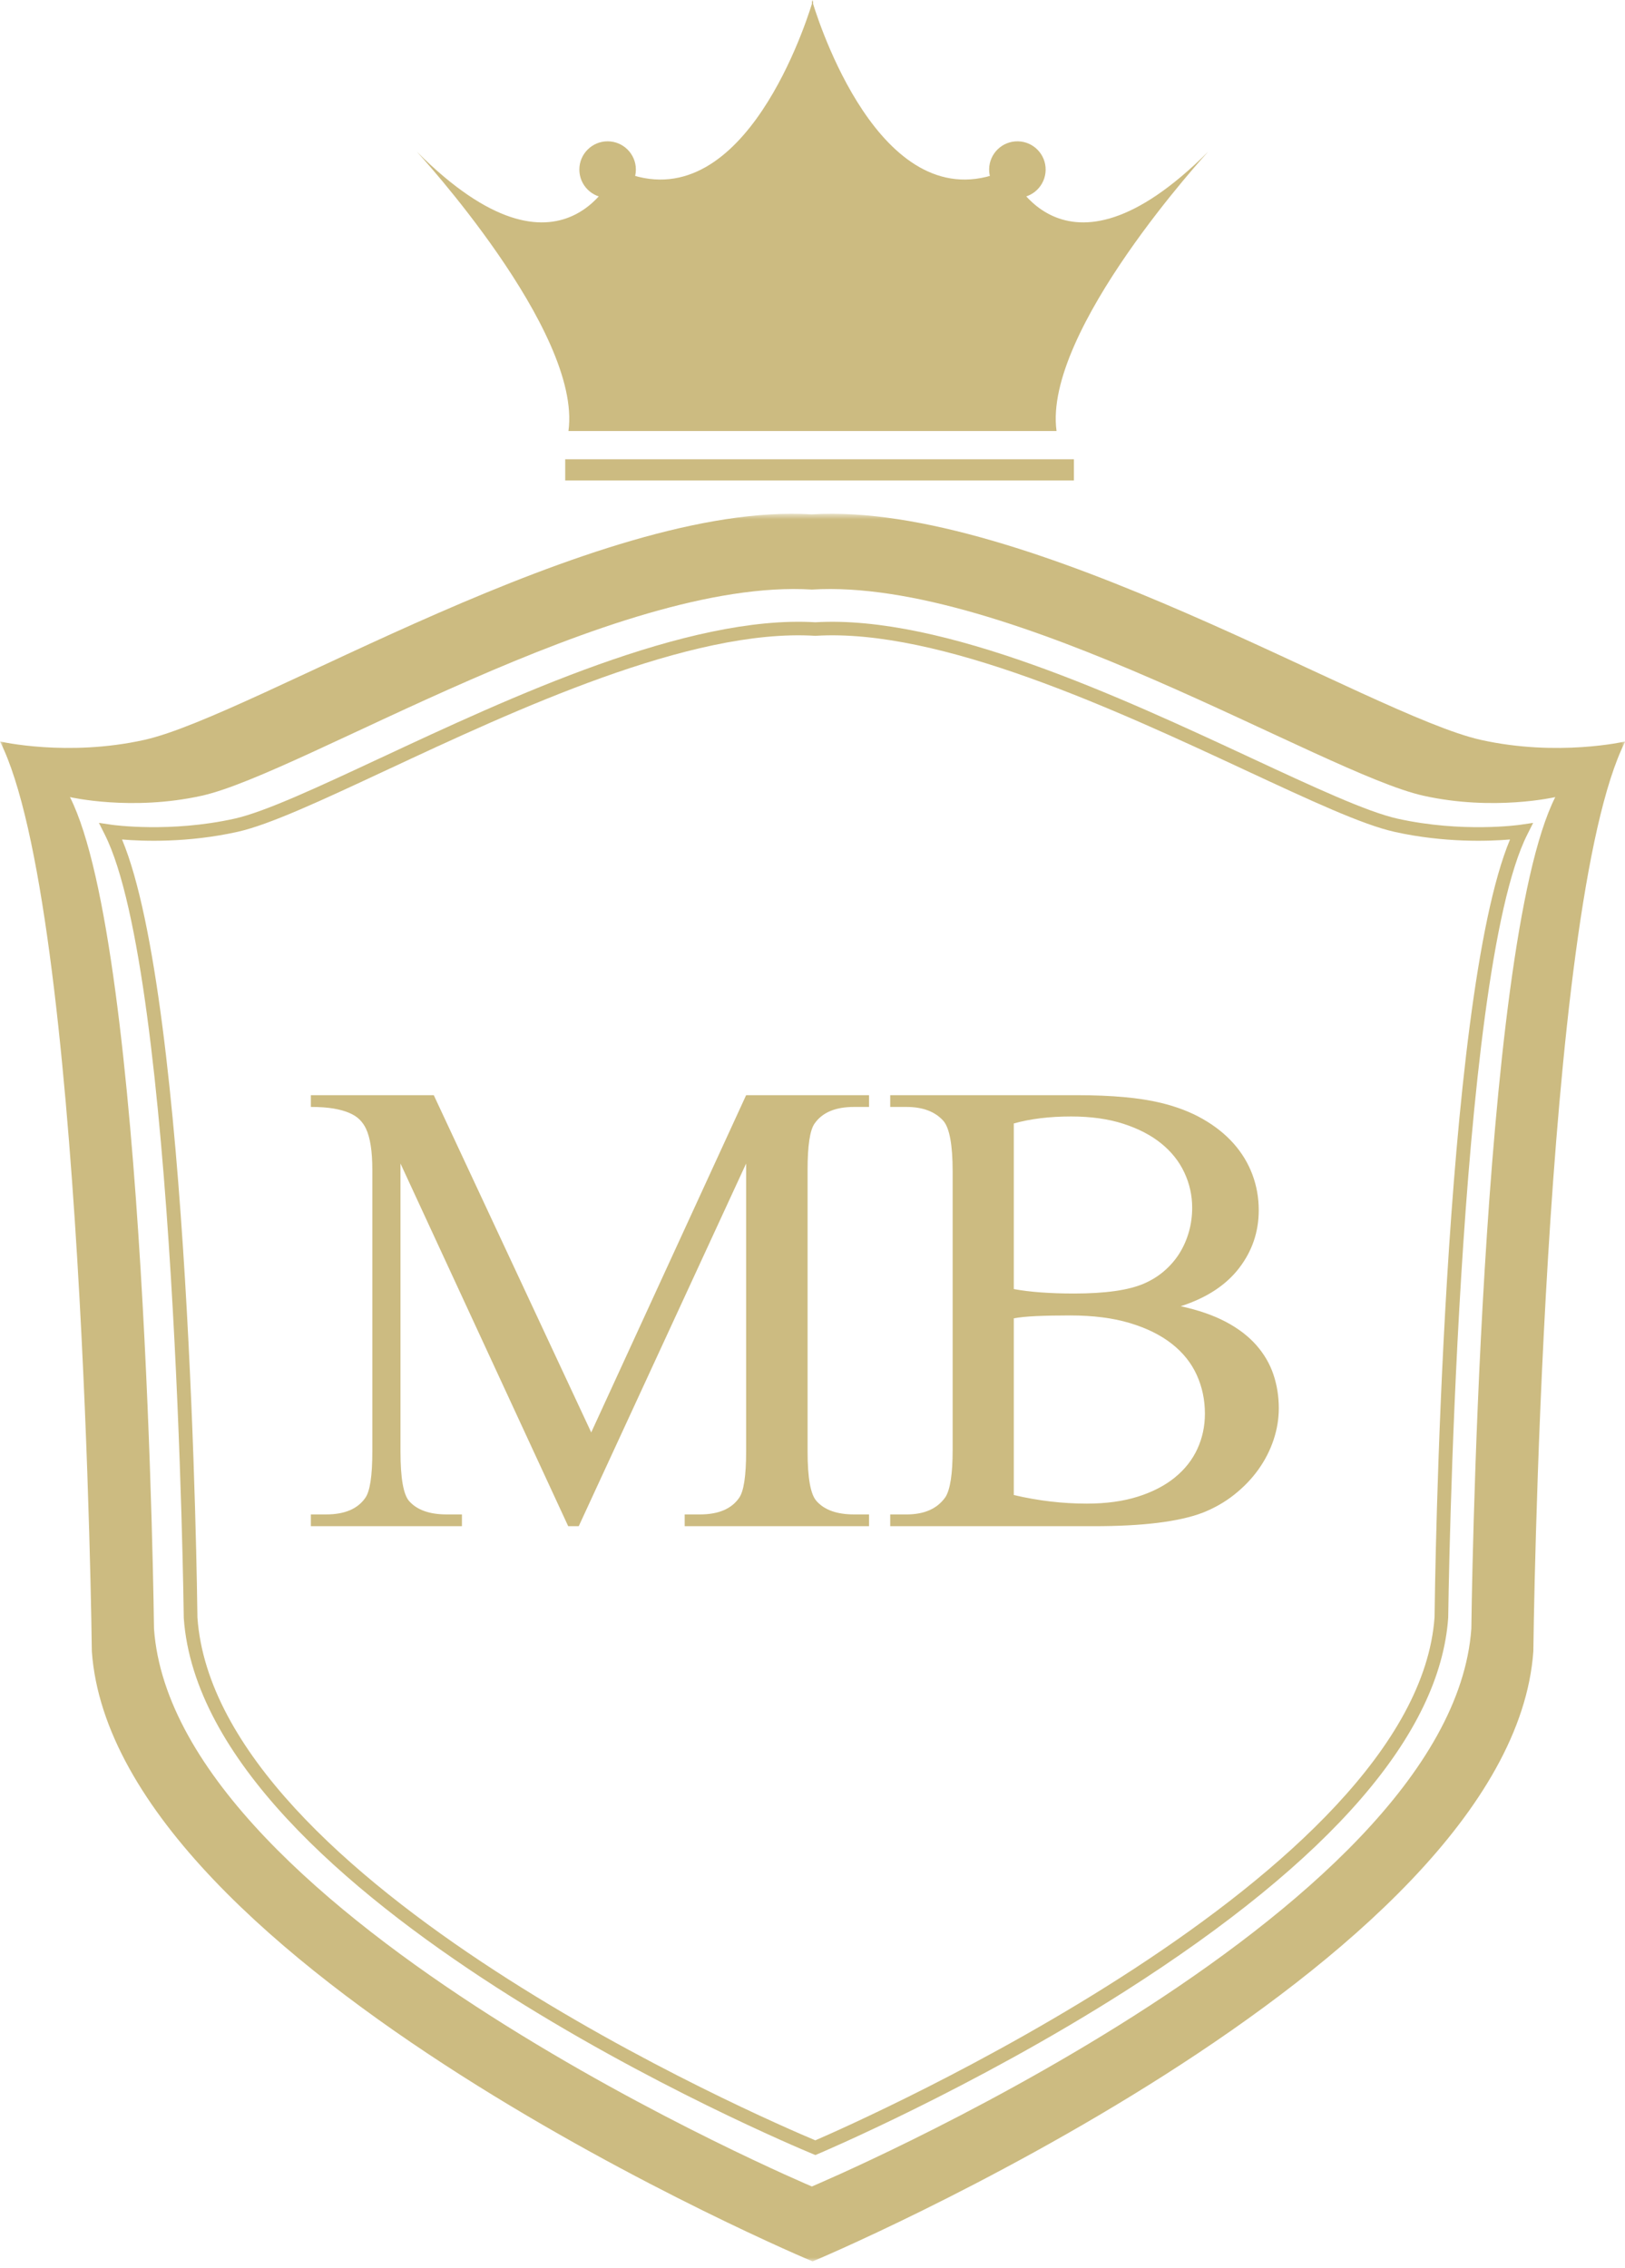 <?xml version="1.0" encoding="UTF-8"?>
<svg width="230px" height="321px" viewBox="0 0 230 321" version="1.1" xmlns="http://www.w3.org/2000/svg" xmlns:xlink="http://www.w3.org/1999/xlink">
    <!-- Generator: Sketch 46.2 (44496) - http://www.bohemiancoding.com/sketch -->
    <title>Page 1 Copy 3</title>
    <desc>Created with Sketch.</desc>
    <defs>
        <polygon id="path-1" points="230.036 248.051 0.001 248.051 0.001 0.709 230.036 0.709"></polygon>
    </defs>
    <g id="Page-1" stroke="none" stroke-width="1" fill="none" fill-rule="evenodd">
        <g id="Homepage-Desktop" transform="translate(-605, -1227)">
            <g id="Page-1-Copy-3" transform="translate(605, 1227)">
                <g id="Group-15" transform="translate(0, 72)">
                    <mask id="mask-2" fill="white">
                        <use xlink:href="#path-1"></use>
                    </mask>
                    <g id="Clip-14"></g>
                    <path d="M208.251,158.499 C205.348,199.366 114.911,237.45 114.911,237.45 C114.911,237.45 24.685,199.366 21.796,158.499 C21.796,158.499 20.706,62.2 9.903,40.813 C9.903,40.813 18.61,42.834 28.58,40.614 C42.856,37.43 86.971,9.733 114.919,11.44 C142.868,9.733 187.17,37.43 201.457,40.614 C211.419,42.834 220.132,40.813 220.132,40.813 C209.331,62.2 208.251,158.499 208.251,158.499 M209.602,32.716 C193.971,29.239 145.477,-1.071 114.905,0.792 C84.325,-1.071 36.058,29.239 20.427,32.716 C9.527,35.143 0.001,32.94 0.001,32.94 C11.807,56.337 12.998,161.708 12.998,161.708 C16.166,206.432 114.944,248.078 115.016,248.051 C115.081,248.078 213.863,206.432 217.027,161.708 C217.027,161.708 218.215,56.337 230.036,32.94 C230.036,32.94 220.502,35.143 209.602,32.716" id="Fill-13" fill="#CCBB81" mask="url(#mask-2)"></path>
                </g>
                <path d="M17.273,118.812 C26.85,141.681 27.902,225.298 27.944,228.932 C30.602,266.486 108.461,300.008 115.399,302.92 C121.557,300.26 200.465,265.435 203.044,228.875 C203.084,225.296 204.156,141.681 213.727,118.812 C210.784,119.06 204.43,119.302 197.359,117.728 L197.359,117.726 C192.825,116.715 185.529,113.319 176.29,109.018 C158.057,100.53 133.085,88.908 115.462,89.984 L115.405,89.988 L115.343,89.984 C97.712,88.906 72.837,100.526 54.67,109.01 C45.449,113.313 38.169,116.713 33.635,117.726 C26.564,119.302 20.218,119.06 17.273,118.812 L17.273,118.812 Z M115.407,305 L115.031,304.845 C111.511,303.387 28.821,268.699 26.011,229.009 C25.999,228.047 24.871,138.019 14.827,118.106 L14,116.461 L15.835,116.731 C15.917,116.744 24.052,117.899 33.209,115.861 C37.535,114.893 45.093,111.363 53.845,107.279 C72.181,98.716 97.281,86.988 115.405,88.07 C133.522,86.996 158.711,98.722 177.113,107.287 C185.885,111.367 193.457,114.893 197.785,115.861 C206.958,117.903 215.083,116.744 215.165,116.731 L217,116.461 L216.173,118.106 C206.137,138.021 204.987,228.047 204.977,228.952 C203.814,245.451 188.414,263.226 159.203,281.836 C137.573,295.617 115.997,304.752 115.782,304.843 L115.407,305 Z" id="Fill-16" fill="#CCBB81"></path>
                <path d="M171,21.471 C150.031,42.456 142.715,23.913 142.715,23.913 C125.573,32.038 116.366,4.69 115.081,0.54 L115.081,0 C115.081,0 115.047,0.108 115,0.276 C114.949,0.108 114.919,0 114.919,0 L114.919,0.54 C113.632,4.69 104.427,32.038 87.285,23.913 C87.285,23.913 79.969,42.456 59,21.471 C59,21.471 82.408,46.848 80.458,61 L114.919,61 L115.081,61 L149.542,61 C147.592,46.848 171,21.471 171,21.471" id="Fill-18" fill="#CCBB81"></path>
                <polygon id="Fill-20" fill="#CCBB81" points="80 68 152 68 152 65 80 65"></polygon>
                <path d="M90,23.998 C90,26.208 88.209,28 86,28 C83.791,28 82,26.208 82,23.998 C82,21.792 83.791,20 86,20 C88.209,20 90,21.792 90,23.998" id="Fill-22" fill="#CCBB81"></path>
                <path d="M147.999,24.069 C147.958,26.277 146.138,28.039 143.929,27.999 C141.722,27.96 139.965,26.139 140.001,23.931 C140.04,21.721 141.862,19.961 144.071,20.001 C146.278,20.036 148.037,21.861 147.999,24.069" id="Fill-23" fill="#CCBB81"></path>
                <path d="M80.421,216 L56.684,164.673 L56.684,205.427 C56.684,209.179 57.092,211.516 57.907,212.446 C59.024,213.706 60.791,214.335 63.206,214.335 L65.381,214.335 L65.381,216 L44,216 L44,214.335 L46.175,214.335 C48.772,214.335 50.614,213.557 51.701,211.997 C52.366,211.067 52.699,208.876 52.699,205.427 L52.699,165.573 C52.699,162.933 52.396,160.985 51.793,159.723 C51.582,159.274 51.295,158.863 50.931,158.487 C50.57,158.113 50.078,157.789 49.459,157.52 C48.841,157.249 48.093,157.041 47.218,156.891 C46.342,156.74 45.271,156.665 44,156.665 L44,155 L61.396,155 L83.681,202.729 L105.606,155 L123,155 L123,156.665 L120.871,156.665 C118.244,156.665 116.388,157.446 115.301,159.005 C114.636,159.935 114.303,162.124 114.303,165.573 L114.303,205.427 C114.303,209.179 114.725,211.516 115.572,212.446 C116.689,213.706 118.455,214.335 120.871,214.335 L123,214.335 L123,216 L96.909,216 L96.909,214.335 L99.084,214.335 C101.681,214.335 103.523,213.557 104.61,211.997 C105.273,211.067 105.606,208.876 105.606,205.427 L105.606,164.673 L81.915,216 L80.421,216 Z" id="Fill-24" fill="#CCBB81"></path>
                <path d="M143.492,211.591 C146.948,212.402 150.389,212.806 153.816,212.806 C156.549,212.806 158.964,212.477 161.051,211.817 C163.14,211.158 164.89,210.25 166.303,209.095 C167.716,207.94 168.775,206.591 169.482,205.045 C170.188,203.502 170.541,201.845 170.541,200.077 C170.541,198.126 170.158,196.305 169.391,194.61 C168.626,192.917 167.453,191.445 165.875,190.201 C164.297,188.957 162.315,187.974 159.925,187.254 C157.534,186.534 154.718,186.174 151.471,186.174 C149.579,186.174 147.977,186.206 146.671,186.265 C145.363,186.327 144.304,186.43 143.492,186.58 L143.492,211.591 Z M143.492,182.442 C145.775,182.862 148.615,183.071 152.012,183.071 C156.43,183.071 159.721,182.606 161.885,181.677 C162.997,181.198 163.982,180.581 164.838,179.832 C165.695,179.082 166.408,178.243 166.981,177.314 C167.55,176.382 167.986,175.378 168.287,174.3 C168.588,173.22 168.739,172.094 168.739,170.923 C168.739,169.187 168.37,167.53 167.633,165.955 C166.898,164.379 165.808,163.008 164.365,161.837 C162.922,160.668 161.134,159.739 159.001,159.049 C156.867,158.358 154.401,158.014 151.606,158.014 C148.542,158.014 145.836,158.344 143.492,159.003 L143.492,182.442 Z M167.114,184.869 C169.609,185.411 171.736,186.147 173.494,187.074 C175.252,188.004 176.687,189.1 177.801,190.36 C178.911,191.617 179.724,193.008 180.235,194.519 C180.744,196.036 181,197.63 181,199.311 C181,200.81 180.752,202.304 180.257,203.787 C179.761,205.272 179.046,206.667 178.116,207.97 C177.185,209.275 176.049,210.46 174.711,211.524 C173.373,212.59 171.863,213.451 170.18,214.111 C166.844,215.371 161.734,216 154.853,216 L126,216 L126,214.337 L128.299,214.337 C130.824,214.337 132.658,213.528 133.799,211.906 C134.489,210.858 134.836,208.623 134.836,205.205 L134.836,165.797 C134.836,162.047 134.4,159.664 133.53,158.643 C132.356,157.324 130.612,156.665 128.299,156.665 L126,156.665 L126,155 L152.419,155 C157.346,155 161.3,155.36 164.275,156.08 C166.529,156.62 168.519,157.383 170.249,158.374 C171.976,159.363 173.427,160.518 174.598,161.837 C175.771,163.159 176.657,164.62 177.258,166.224 C177.86,167.828 178.16,169.515 178.16,171.285 C178.16,174.343 177.228,177.08 175.365,179.493 C173.502,181.908 170.751,183.7 167.114,184.869 L167.114,184.869 Z" id="Fill-25" fill="#CCBB81"></path>
            </g>
        </g>
    </g>
</svg>